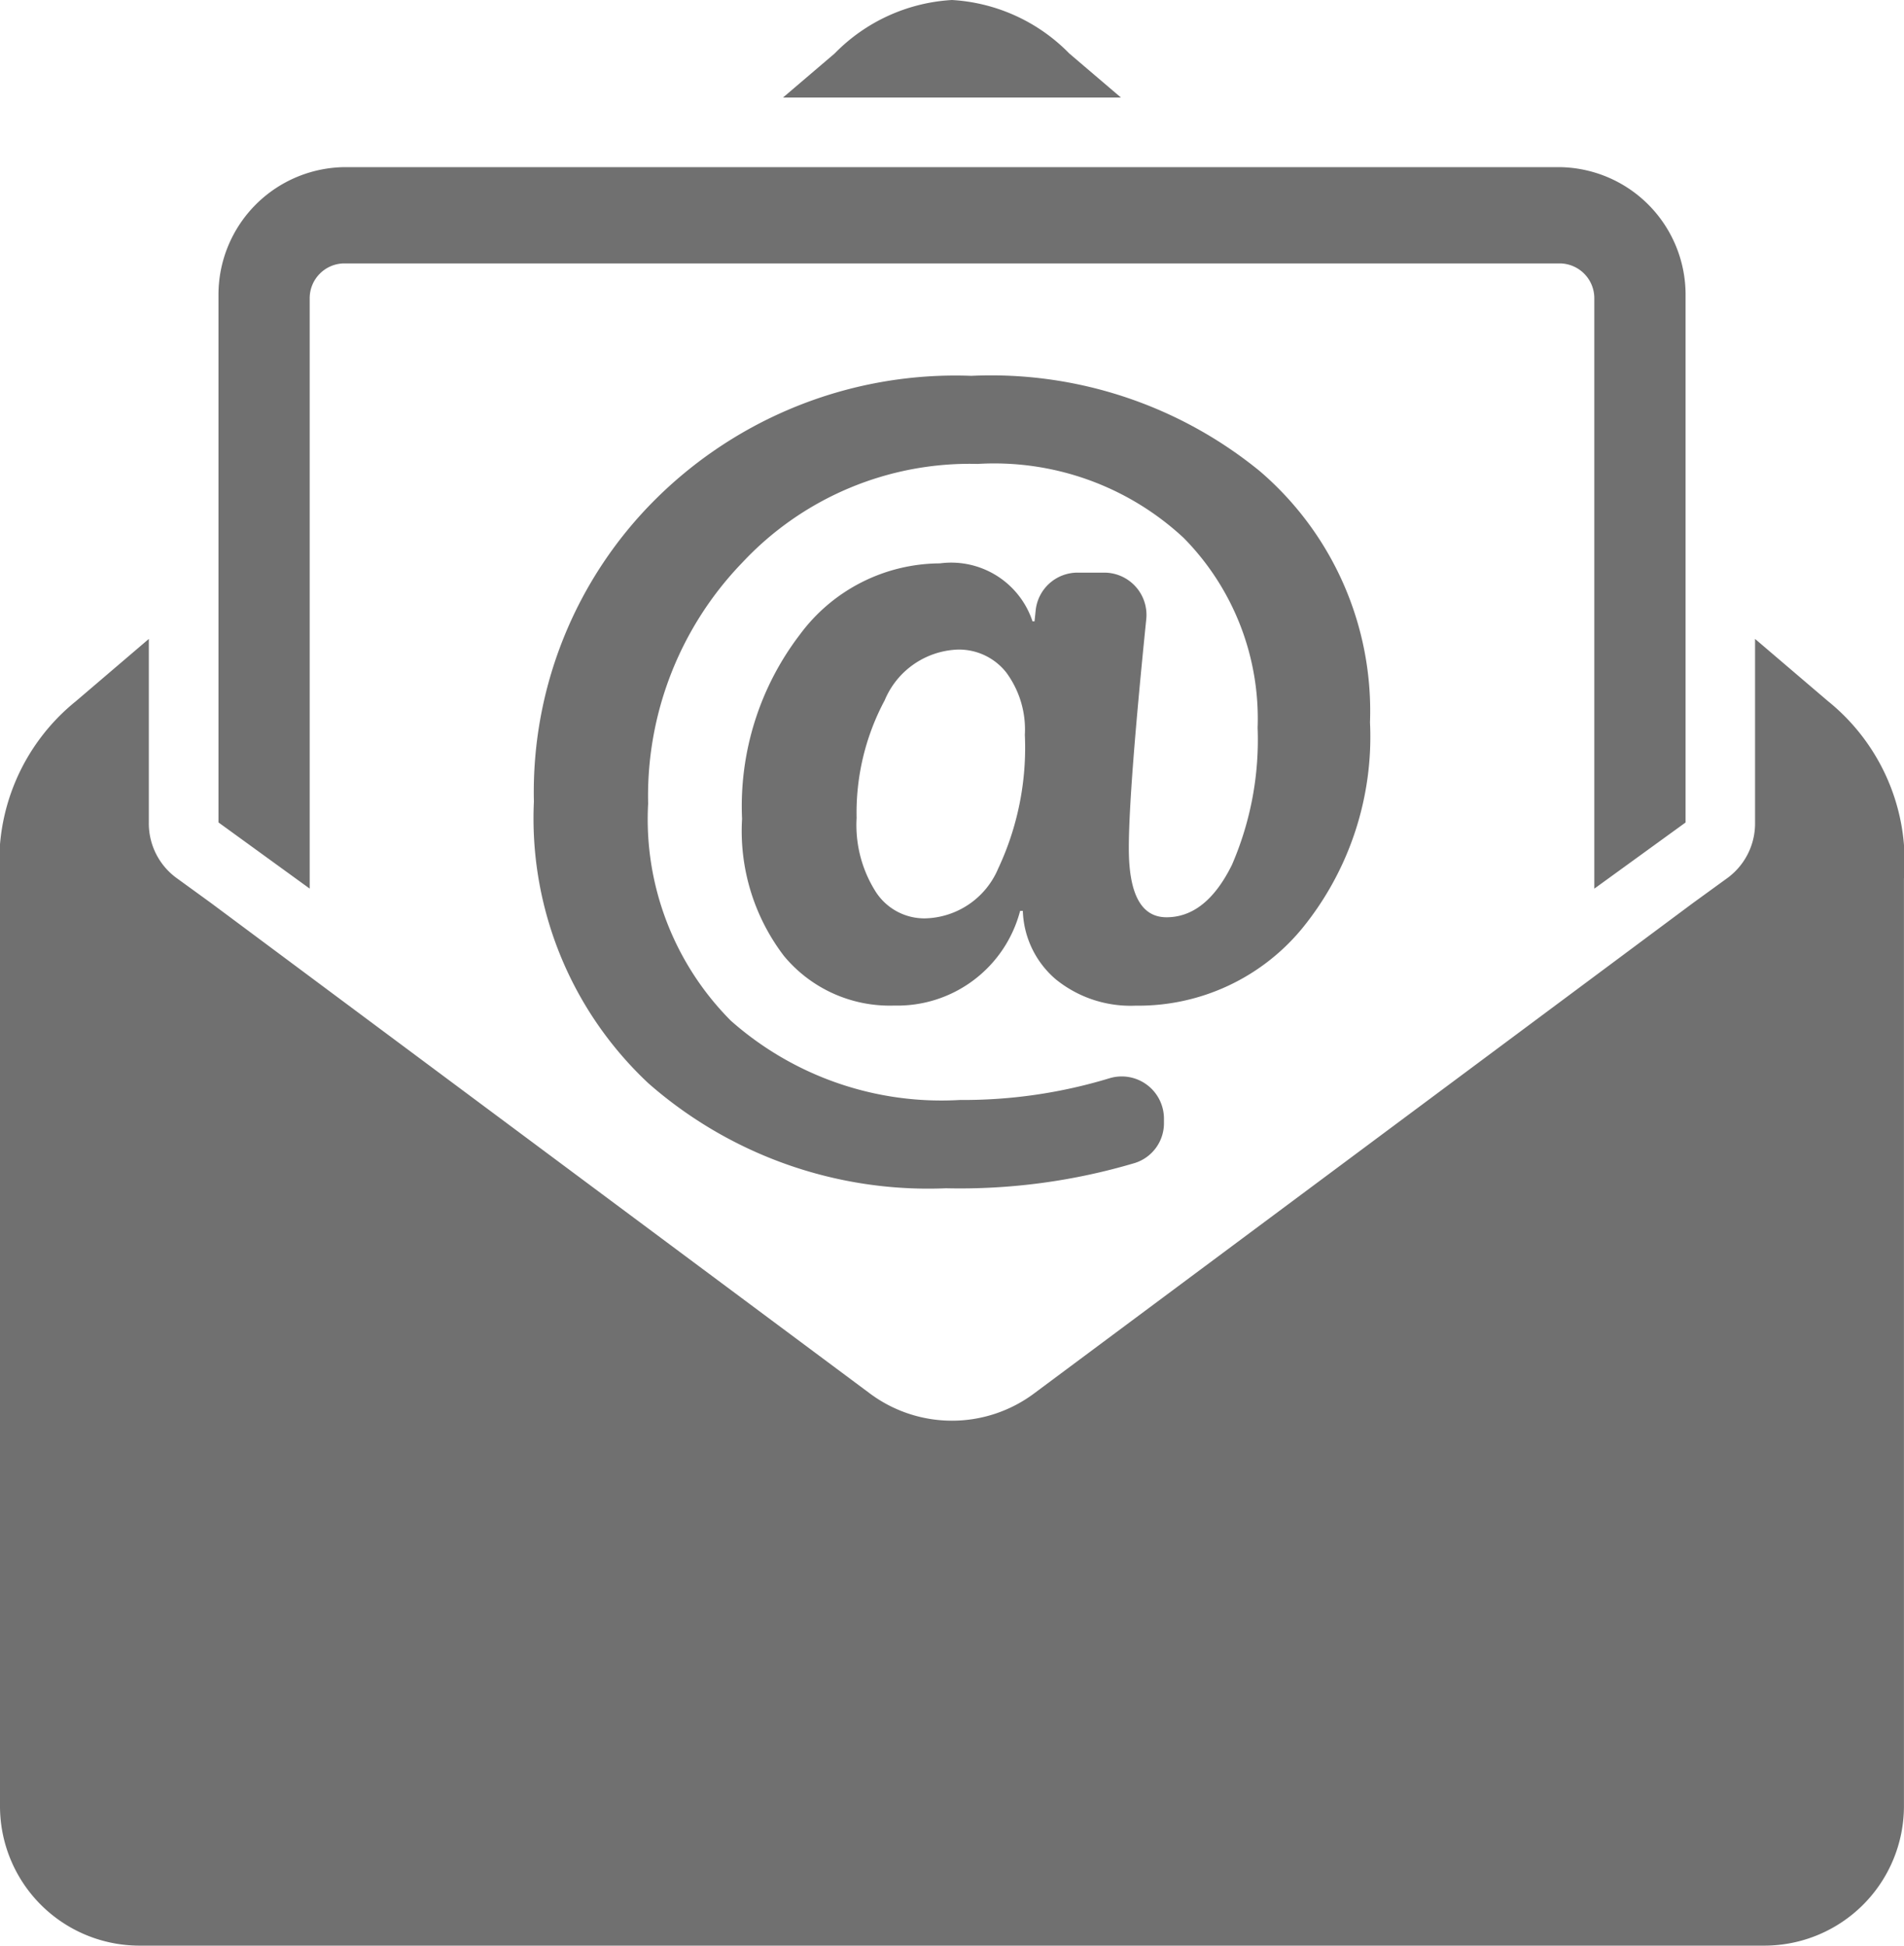 <svg xmlns="http://www.w3.org/2000/svg" xmlns:xlink="http://www.w3.org/1999/xlink" width="35.819" height="36.603" viewBox="0 0 35.819 36.603">
  <defs>
    <clipPath id="clip-path">
      <rect id="Retângulo_116" data-name="Retângulo 116" width="35.819" height="36.603" fill="#707070"/>
    </clipPath>
  </defs>
  <g id="Grupo_153" data-name="Grupo 153" clip-path="url(#clip-path)">
    <path id="Caminho_75" data-name="Caminho 75" d="M19.245,17.135h-.054a2.386,2.386,0,0,1-2.369,1.781,2.583,2.583,0,0,1-2.073-.932,3.874,3.874,0,0,1-.789-2.579,5.314,5.314,0,0,1,1.091-3.472,3.291,3.291,0,0,1,2.63-1.335,1.611,1.611,0,0,1,1.743,1.09h.038l.021-.2a.792.792,0,0,1,.791-.716h.5a.795.795,0,0,1,.79.875q-.328,3.229-.328,4.308c0,.868.235,1.3.709,1.3q.744,0,1.231-.986a5.916,5.916,0,0,0,.483-2.578,4.841,4.841,0,0,0-1.39-3.571,5.232,5.232,0,0,0-3.876-1.393,5.854,5.854,0,0,0-4.432,1.86,6.318,6.318,0,0,0-1.768,4.531A5.372,5.372,0,0,0,13.748,19.2a5.974,5.974,0,0,0,4.311,1.492,9.44,9.44,0,0,0,2.808-.407.795.795,0,0,1,1.03.76v.077a.784.784,0,0,1-.549.756,11.545,11.545,0,0,1-3.55.475A7.976,7.976,0,0,1,12.2,20.38a6.823,6.823,0,0,1-2.156-5.3,7.765,7.765,0,0,1,2.3-5.7A8,8,0,0,1,18.272,7.07,7.993,7.993,0,0,1,23.7,8.863a5.94,5.94,0,0,1,2.073,4.725A5.707,5.707,0,0,1,24.5,17.461a3.99,3.99,0,0,1-3.135,1.457,2.235,2.235,0,0,1-1.5-.493,1.767,1.767,0,0,1-.623-1.288ZM17.909,36.6H2.616A2.624,2.624,0,0,1,0,33.986V16.526a3.873,3.873,0,0,1,1.43-3.337L2.8,12.019v3.452a1.27,1.27,0,0,0,.54,1.059l.631.458L16.347,26.2a2.585,2.585,0,0,0,3.124,0l12.374-9.21.631-.458a1.272,1.272,0,0,0,.541-1.059V12.019l1.371,1.17a3.875,3.875,0,0,1,1.43,3.337V33.986A2.625,2.625,0,0,1,33.2,36.6ZM6.5,3.144H29.318a2.4,2.4,0,0,1,2.392,2.392v9.936l-1.717,1.245V5.609a.655.655,0,0,0-.654-.654H6.48a.655.655,0,0,0-.654.654V16.716L4.11,15.471V5.535A2.4,2.4,0,0,1,6.5,3.144M14.73,1.835l.972-.829A3.355,3.355,0,0,1,17.909,0a3.36,3.36,0,0,1,2.207,1.006l.972.829ZM18.007,12.22a1.551,1.551,0,0,0-1.364.954,4.486,4.486,0,0,0-.528,2.213,2.341,2.341,0,0,0,.36,1.389,1.088,1.088,0,0,0,.925.5,1.532,1.532,0,0,0,1.38-.941,5.348,5.348,0,0,0,.5-2.512,1.806,1.806,0,0,0-.35-1.173,1.132,1.132,0,0,0-.926-.43Z" fill="#707070" fill-rule="evenodd"/>
  </g>
</svg>
